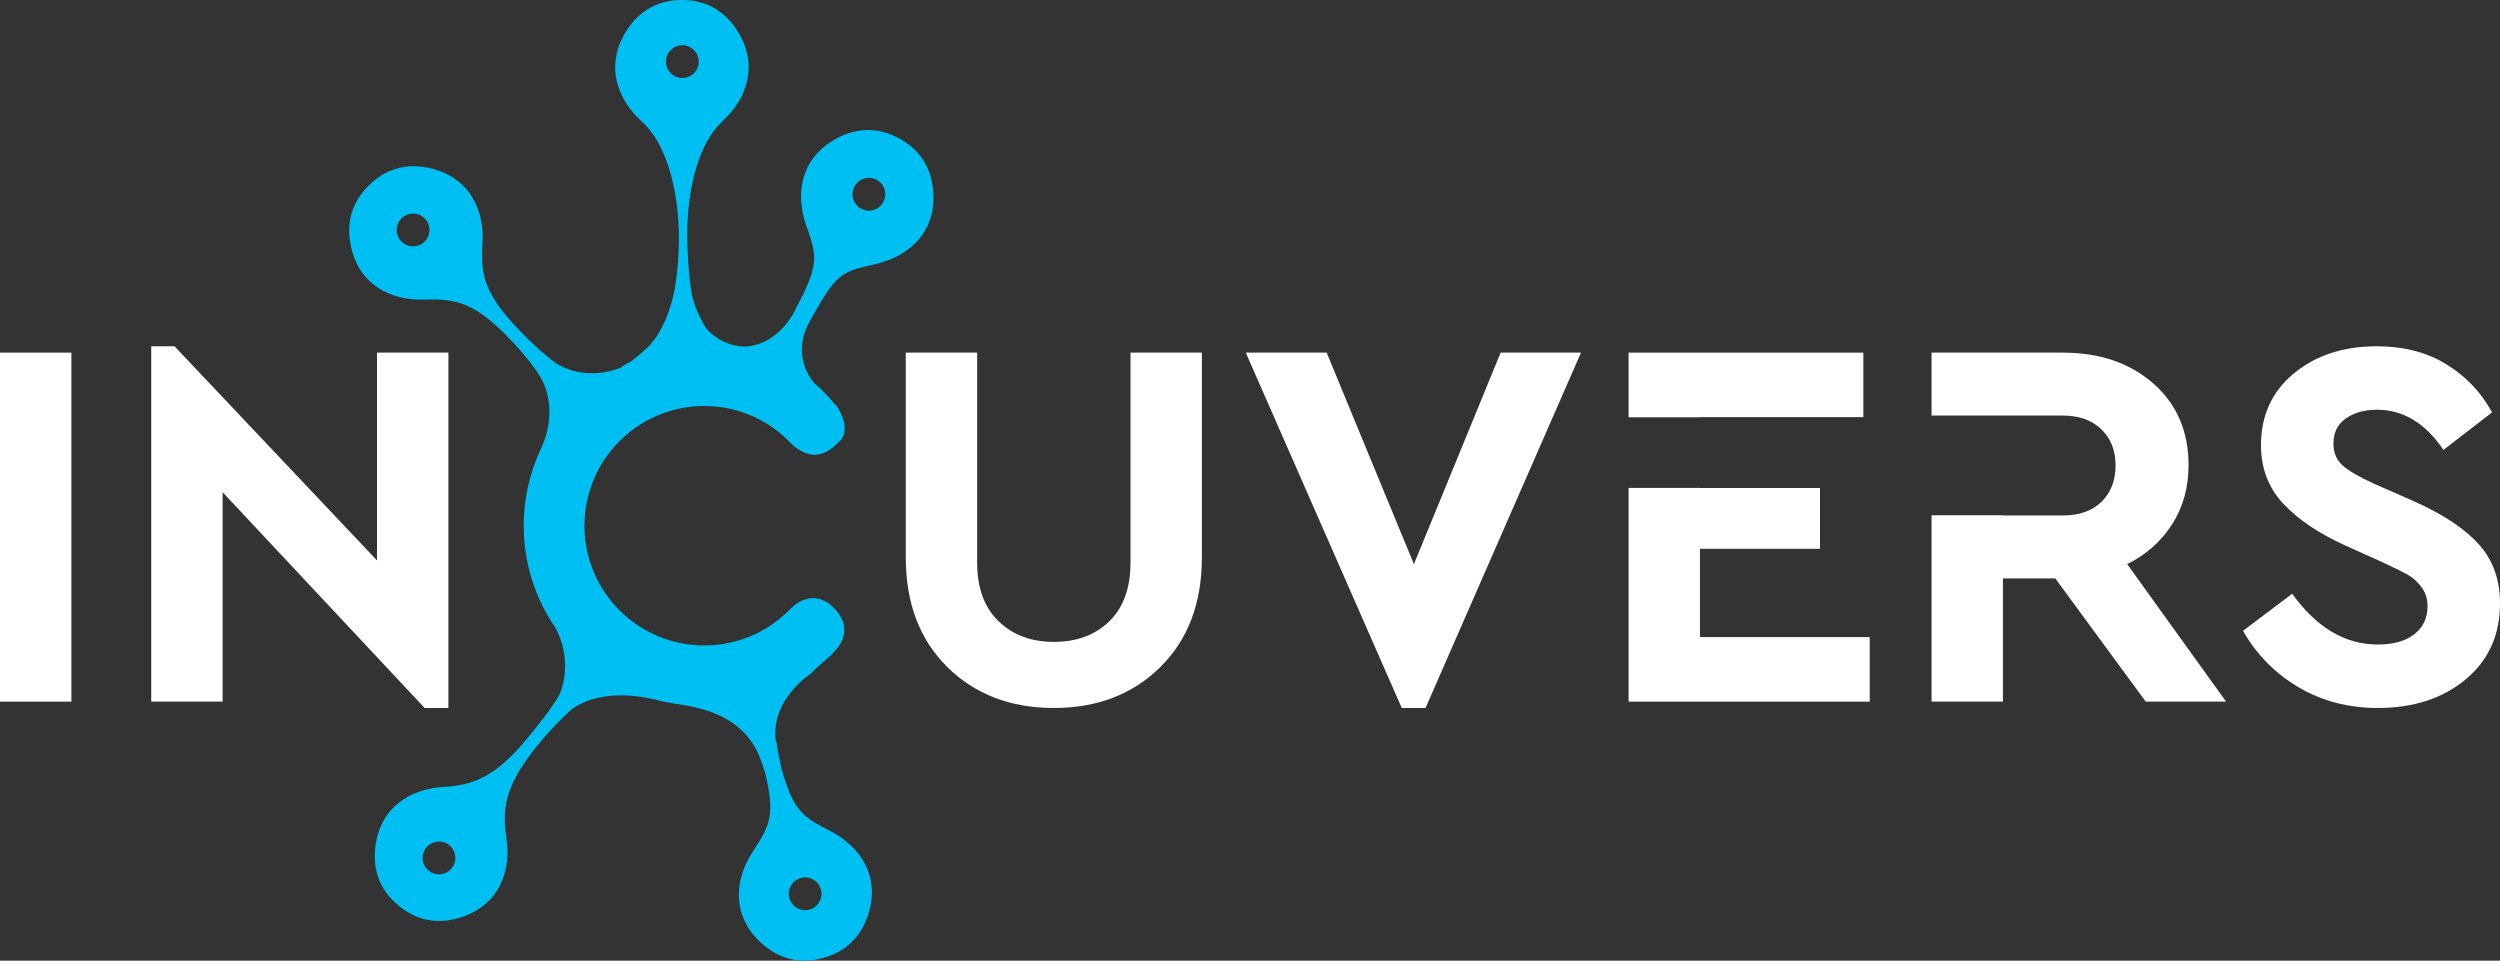 <?xml version="1.0" encoding="UTF-8" standalone="no"?>
<svg
   xmlns:dc="http://purl.org/dc/elements/1.1/"
   xmlns:cc="http://creativecommons.org/ns#"
   xmlns:rdf="http://www.w3.org/1999/02/22-rdf-syntax-ns#"
   xmlns:svg="http://www.w3.org/2000/svg"
   xmlns="http://www.w3.org/2000/svg"
   viewBox="0 0 1098.059 421.938"
   height="421.938"
   width="1098.059"
   xml:space="preserve"
   version="1.1"
   id="svg2"><rect x="0" y="0" width="1098.059" height="421.938" fill="#333333" stroke="none"/><defs
     id="defs6"><clipPath
       id="clipPath22"
       clipPathUnits="userSpaceOnUse"><path
         id="path24"
         d="M 0,768 1366,768 1366,0 0,0 0,768 Z" /></clipPath></defs><g
     transform="matrix(1.25,0,0,-1.25,-294.945,728.314)"
     id="g10"><path
       id="path12"
       style="fill:#ffffff;fill-opacity:1;fill-rule:nonzero;stroke:none"
       d="m 261.04,336.114 -25.084,0 0,122.632 25.084,0 0,-122.632 z" /><g
       transform="translate(393.516,458.747)"
       id="g14"><path
         id="path16"
         style="fill:#ffffff;fill-opacity:1;fill-rule:nonzero;stroke:none"
         d="m 0,0 0,-124.862 -8.36,0 -70.979,75.81 0,-73.58 -25.084,0 0,124.862 8.176,0 71.163,-75.252 0,73.022 L 0,0 Z" /></g><g
       transform="translate(658.273,386.84)"
       id="g26"><path
         id="path28"
         style="fill:#ffffff;fill-opacity:1;fill-rule:nonzero;stroke:none"
         d="m 0,0 c 0,-16.104 -4.862,-28.956 -14.584,-38.555 -9.725,-9.601 -22.204,-14.401 -37.442,-14.401 -15.236,0 -27.716,4.8 -37.44,14.401 -9.722,9.599 -14.585,22.451 -14.585,38.555 l 0,71.906 25.084,0 0,-73.764 c 0,-8.92 2.508,-15.795 7.526,-20.625 5.015,-4.831 11.487,-7.246 19.415,-7.246 8.053,0 14.554,2.415 19.51,7.246 4.954,4.83 7.432,11.705 7.432,20.625 l 0,73.764 L 0,71.906 0,0 Z" /></g><g
       transform="translate(791.49,458.747)"
       id="g30"><path
         id="path32"
         style="fill:#ffffff;fill-opacity:1;fill-rule:nonzero;stroke:none"
         d="m 0,0 -54.628,-124.862 -8.36,0 L -117.801,0 -89.373,0 -58.716,-74.323 -28.243,0 0,0 Z" /></g><g
       transform="translate(1095.544,454.66)"
       id="g34"><path
         id="path36"
         style="fill:#ffffff;fill-opacity:1;fill-rule:nonzero;stroke:none"
         d="M 0,0 C 6.874,-4.212 12.232,-9.848 16.073,-16.909 L -1.021,-30.101 c -6.319,9.414 -14.121,14.121 -23.412,14.121 -4.336,0 -7.959,-1.022 -10.869,-3.066 -2.912,-2.043 -4.366,-4.986 -4.366,-8.826 0,-3.22 1.083,-5.791 3.25,-7.711 2.168,-1.92 5.853,-4.056 11.056,-6.41 l 13.935,-6.132 c 10.282,-4.583 17.899,-9.63 22.855,-15.143 4.954,-5.512 7.431,-12.417 7.431,-20.717 0,-11.148 -4.025,-20.067 -12.076,-26.756 -8.052,-6.69 -18.334,-10.034 -30.845,-10.034 -10.406,0 -19.726,2.446 -27.964,7.339 -8.237,4.893 -14.708,11.489 -19.417,19.788 l 17.282,13.008 c 8.547,-11.892 18.58,-17.838 30.099,-17.838 5.45,0 9.725,1.207 12.822,3.623 3.095,2.416 4.645,5.73 4.645,9.941 0,2.477 -0.713,4.676 -2.137,6.596 -1.424,1.92 -3.036,3.375 -4.831,4.366 -1.796,0.992 -4.676,2.415 -8.64,4.274 l -13.193,5.946 c -9.537,4.335 -16.877,9.29 -22.018,14.864 -5.142,5.575 -7.711,12.387 -7.711,20.439 0,10.405 3.841,18.798 11.52,25.177 7.68,6.379 17.405,9.569 29.172,9.569 C -15.019,6.317 -6.874,4.211 0,0" /></g><g
       transform="translate(833.288,436.022)"
       id="g38"><path
         id="path40"
         style="fill:#ffffff;fill-opacity:1;fill-rule:nonzero;stroke:none"
         d="m 0,0 0,0.058 57.415,0 0,22.667 -82.499,0 L -25.084,0 0,0 Z" /></g><g
       transform="translate(833.288,358.783)"
       id="g42"><path
         id="path44"
         style="fill:#ffffff;fill-opacity:1;fill-rule:nonzero;stroke:none"
         d="m 0,0 0,31.03 42.179,0 0,21.367 -42.179,0 0,0.029 -25.084,0 0,-75.095 84.73,0 L 59.646,0 0,0 Z" /></g><g
       transform="translate(983.412,384.424)"
       id="g46"><path
         id="path48"
         style="fill:#ffffff;fill-opacity:1;fill-rule:nonzero;stroke:none"
         d="m 0,0 c 6.69,3.345 11.955,8.021 15.794,14.029 3.84,6.008 5.761,12.913 5.761,20.717 0,11.892 -4.119,21.461 -12.357,28.707 -8.238,7.247 -18.859,10.87 -31.866,10.87 l -46.08,0 0,-22.105 39.852,0 0,-0.006 6.228,0 c 5.699,0 10.221,-1.61 13.564,-4.83 3.345,-3.221 5.017,-7.433 5.017,-12.636 0,-5.327 -1.642,-9.6 -4.925,-12.82 -3.282,-3.221 -7.834,-4.831 -13.656,-4.831 l -20.996,0 0,0.075 -25.084,0 0,-65.48 25.084,0 0,43.293 18.394,0 31.774,-43.293 28.243,0 L 0,0 Z" /></g><g
       transform="translate(475.754,555.231)"
       id="g50"><path
         id="path52"
         style="fill:#00c0f3;fill-opacity:1;fill-rule:nonzero;stroke:none"
         d="m 0,0 c -3.18,-0.021 -5.772,2.541 -5.793,5.719 -0.023,3.181 2.54,5.776 5.718,5.797 C 3.104,11.535 5.697,8.974 5.719,5.795 5.741,2.616 3.179,0.021 0,0 m 43.078,-280.883 c 3.178,0.023 5.776,-2.541 5.794,-5.719 0.021,-3.178 -2.539,-5.774 -5.719,-5.794 -3.178,-0.022 -5.773,2.541 -5.794,5.719 -0.021,3.18 2.54,5.776 5.719,5.794 m -128.592,1.088 c -3.179,-0.02 -5.774,2.539 -5.794,5.719 -0.022,3.183 2.539,5.776 5.721,5.796 3.179,0.02 5.773,-2.54 5.794,-5.719 0.019,-3.18 -2.541,-5.773 -5.721,-5.796 m -9.104,220.649 c -3.18,-0.021 -5.773,2.54 -5.794,5.721 -0.019,3.178 2.54,5.772 5.72,5.794 3.18,0.021 5.774,-2.542 5.795,-5.721 0.019,-3.179 -2.541,-5.773 -5.721,-5.794 m 160.099,24.065 c 3.179,0.021 5.772,-2.542 5.793,-5.722 0.022,-3.178 -2.539,-5.772 -5.723,-5.793 -3.179,-0.021 -5.772,2.542 -5.793,5.721 -0.018,3.179 2.543,5.772 5.723,5.794 M 45.41,-84.258 c 0.465,0.796 0.965,1.673 1.524,2.668 7.852,14.089 10.626,13.733 21.216,16.296 12.399,3.003 20,11.555 20.064,22.942 0.057,9.491 -3.972,16.757 -12.062,21.135 -8.081,4.4 -16.369,3.819 -24.298,-1.396 -9.511,-6.256 -12.544,-17.29 -8.311,-29.322 3.618,-10.271 4.591,-13.336 -2.933,-27.59 -0.575,-1.092 -1.049,-2.044 -1.452,-2.878 -1.588,-2.916 -6.778,-10.955 -16.52,-11.946 -9.346,-0.2 -14.392,6.535 -14.392,6.535 l 0,-0.016 c -3.5,5.85 -4.524,9.747 -5.025,12.039 -1.076,7.032 -1.571,15.353 -1.545,21.192 0.077,16.23 4.22,31.883 12.258,39.289 9.41,8.672 11.941,19.896 6.497,29.965 -4.535,8.389 -11.549,12.835 -20.748,12.765 -9.198,-0.047 -16.205,-4.587 -20.63,-13.036 -5.313,-10.137 -2.634,-21.332 6.884,-29.88 8.127,-7.294 12.516,-22.867 12.807,-39.081 0.11,-6.069 -0.36,-13.546 -1.634,-20.471 -2.163,-10.304 -6.047,-16.107 -8.782,-19.061 -3.433,-3.273 -6.457,-5.535 -6.457,-5.535 -1.433,-0.658 -2.625,-1.374 -3.625,-2.148 l 0,0.009 c 0,0 -11.813,-5.369 -22.852,1.699 -4.399,3.206 -9.292,7.82 -13.571,12.351 -11.072,11.727 -12.841,18.449 -12.099,29.326 0.865,12.725 -5.068,22.552 -15.906,26.037 -9.036,2.906 -17.188,1.25 -23.797,-5.149 -6.625,-6.382 -8.612,-14.459 -6.023,-23.59 3.108,-10.955 12.715,-17.164 25.464,-16.743 10.884,0.359 17.36,-1.148 28.693,-12.609 4.371,-4.423 8.784,-9.593 11.825,-14.408 0.154,-0.295 0.252,-0.479 0.252,-0.479 0,0 6.707,-10.204 0.161,-24.683 -0.026,-0.051 -0.03,-0.09 -0.048,-0.135 -3.973,-8.355 -6.188,-17.693 -6.124,-27.545 0.084,-13.144 4.188,-25.342 11.129,-35.435 0,0 6.72,-11.241 1.344,-23.715 -3.016,-5.095 -7.484,-10.672 -11.437,-15.431 -10.299,-12.412 -18.005,-16.206 -28.89,-16.785 -12.742,-0.68 -21.781,-7.695 -23.929,-18.874 -1.792,-9.324 0.838,-17.206 7.989,-22.991 7.135,-5.803 15.389,-6.751 24.14,-3.079 10.499,4.408 15.501,14.699 13.538,27.305 -1.672,10.759 0.271,18.76 10.279,31.393 3.698,4.671 8.519,9.905 13.111,13.829 5.059,3.398 14.932,7.03 31.74,2.381 0.411,-0.074 0.848,-0.149 1.298,-0.223 1.867,-0.393 3.763,-0.699 5.687,-0.923 9.838,-1.739 22.798,-5.441 27.696,-20.455 0.419,-1.289 0.771,-2.307 1.064,-3.125 3.721,-15.208 1.767,-18.796 -4.148,-27.803 -6.999,-10.665 -6.709,-22.104 1.026,-30.46 6.447,-6.967 14.356,-9.518 23.253,-7.186 8.904,2.308 14.56,8.395 16.786,17.623 2.671,11.068 -2.659,21.195 -13.972,27.087 -9.662,5.023 -13.021,6.926 -17.267,22.471 l -0.182,1.038 c -0.492,2.088 -1.045,4.839 -1.428,7.839 l 0.007,0 c -0.061,0 -0.095,-0.064 -0.135,0.171 -0.058,0.396 -0.13,0.098 -0.18,0.497 -1.557,14.541 12.455,23.332 12.455,23.332 l -0.015,0 c 2.683,3 5.128,4.507 7.467,6.867 l 0.838,1.05 c 0,0 7.698,6.838 -0.106,14.918 -7.808,8.083 -15.081,0.195 -15.081,0.195 l -0.827,-0.79 c -7.889,-7.938 -18.388,-12.33 -29.574,-12.398 -23.19,-0.151 -42.186,18.605 -42.335,41.802 -0.085,13.482 6.211,25.552 16.062,33.319 7.09,5.595 16.022,8.967 25.732,9.028 7.078,0.048 13.864,-1.634 19.914,-4.844 3.927,-2.084 7.545,-4.806 10.729,-8.126 l 0.886,-0.927 c 5.027,-3.928 9.907,-5.314 16.548,1.73 4.065,4.312 -0.973,11.739 -0.973,11.739 l -3.341,3.822 c -1.645,1.638 -2.726,2.926 -4.511,4.354 -0.65,0.646 -9.187,9.79 -1.388,22.903 0.07,0.117 0.121,0.216 0.19,0.33" /></g></g></svg>